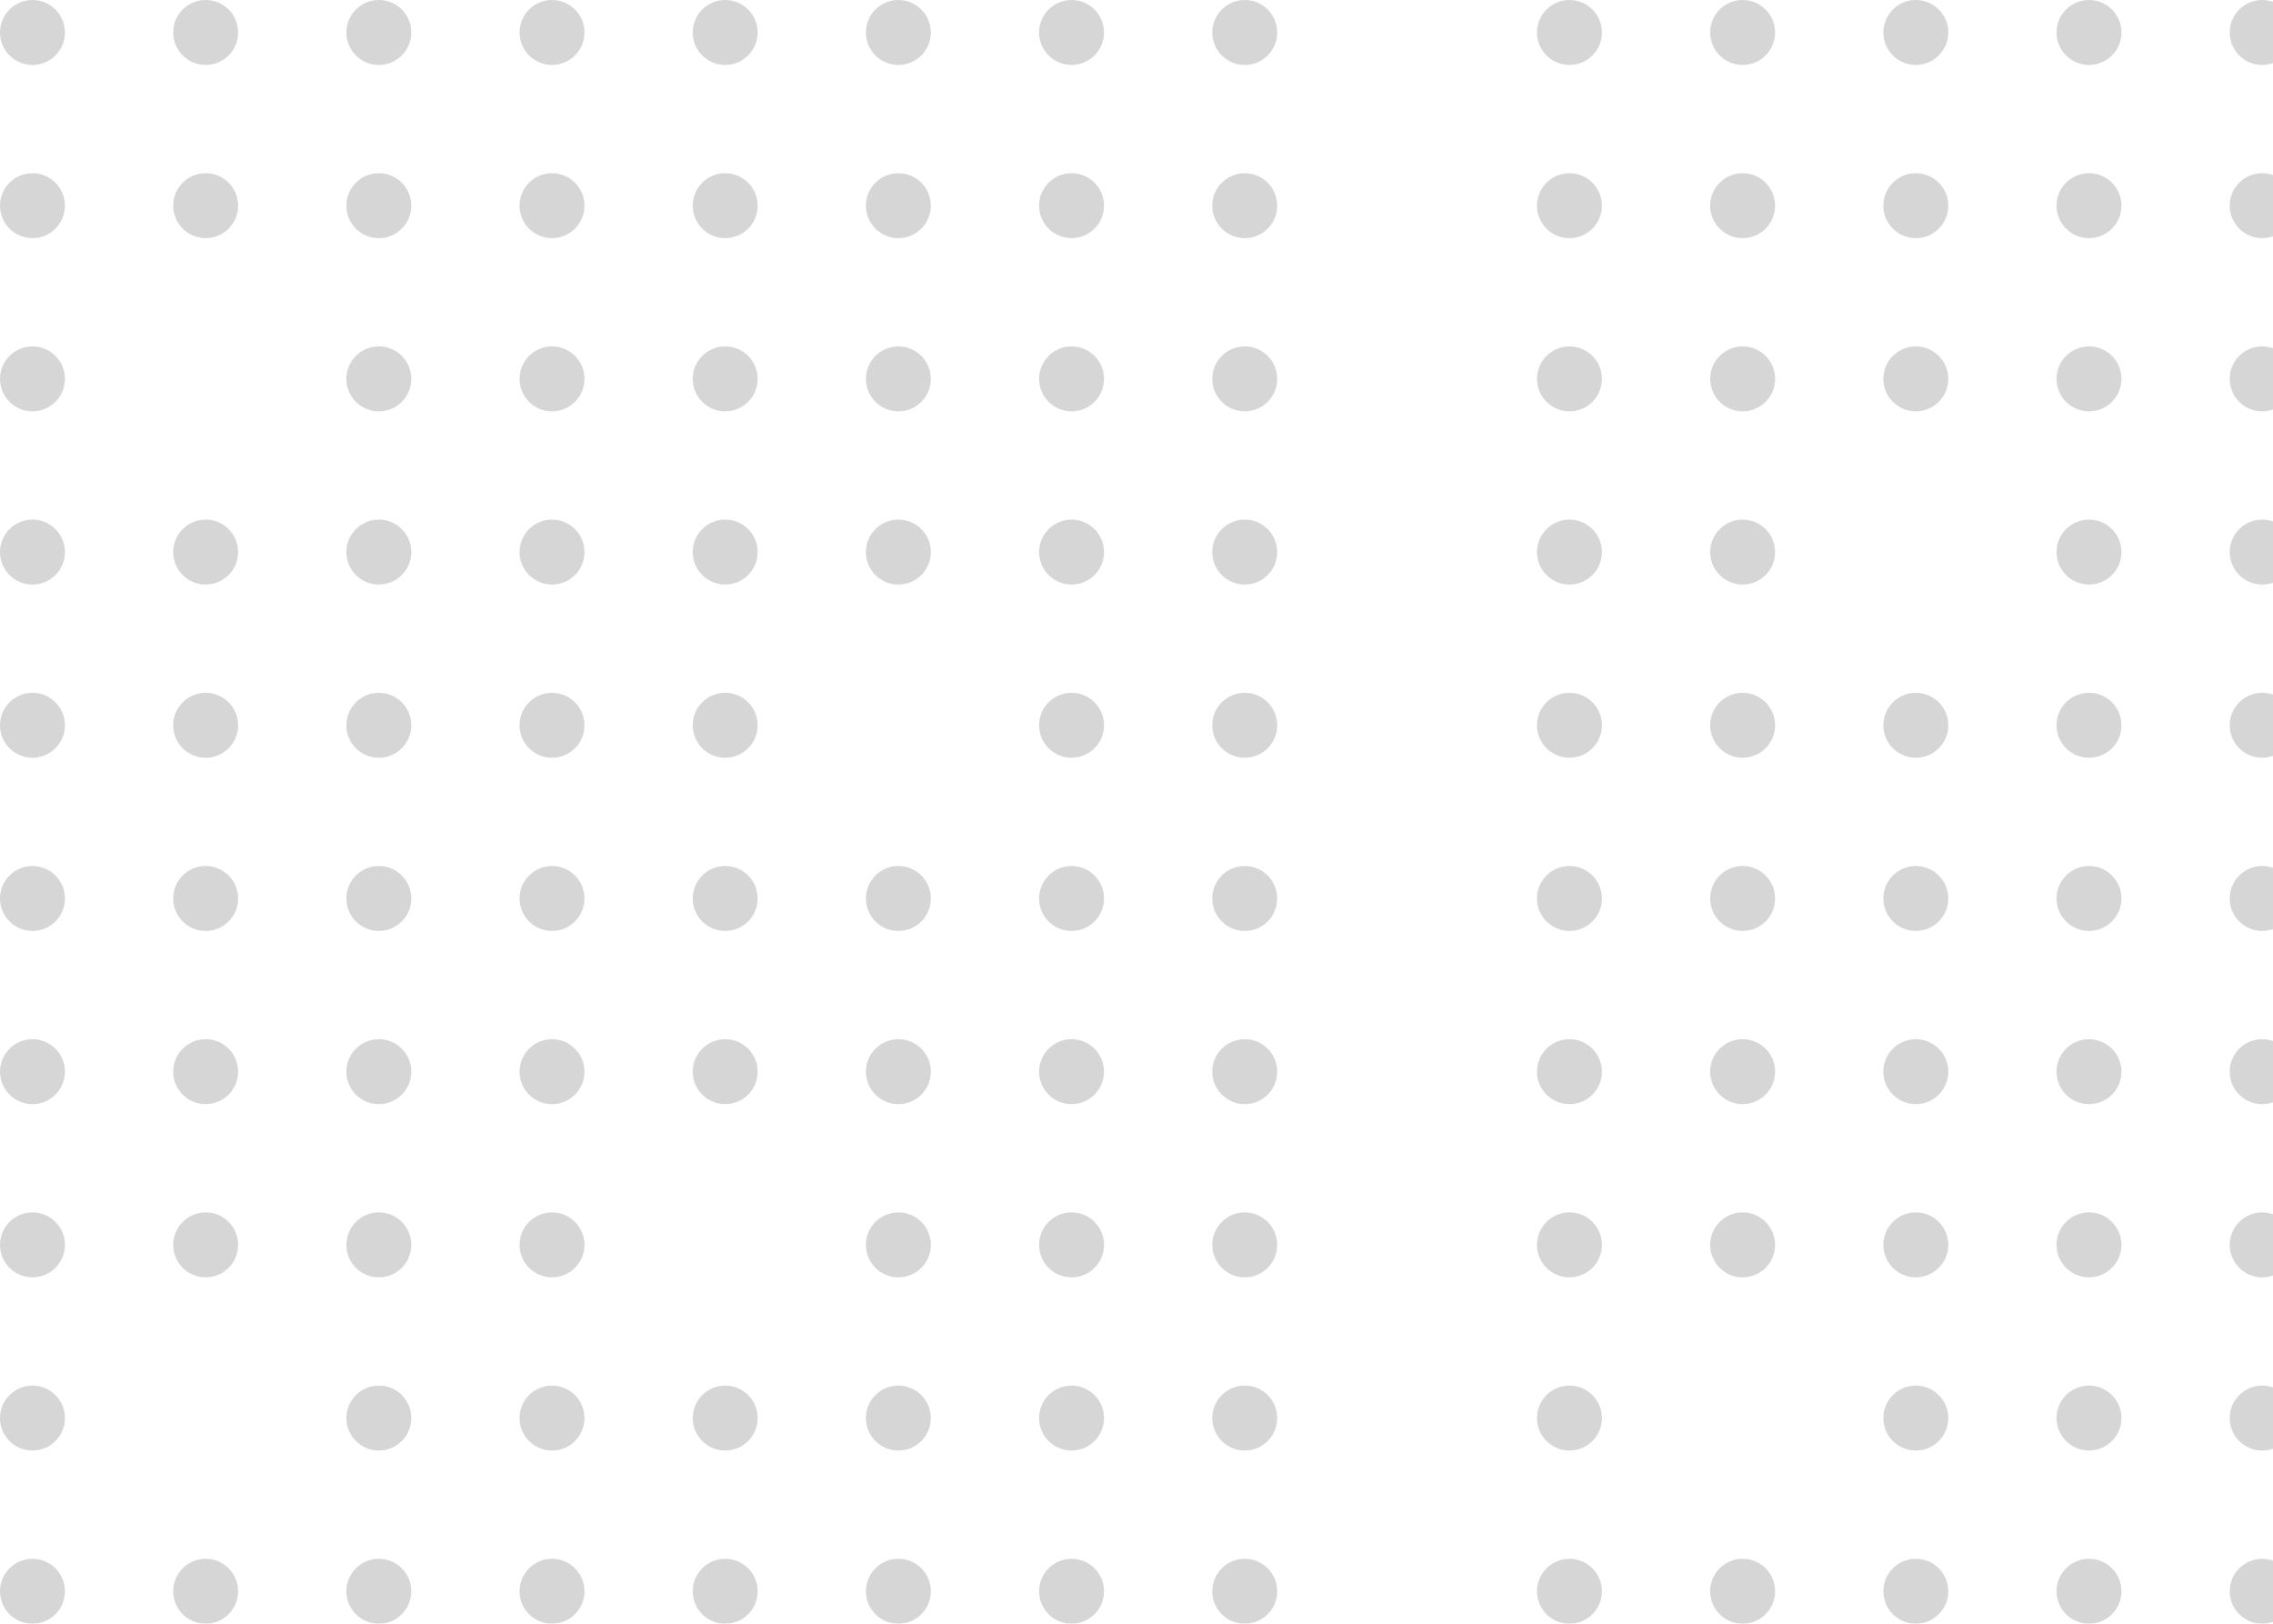 <svg width="105" height="75" viewBox="0 0 105 75" fill="none" xmlns="http://www.w3.org/2000/svg">
<g opacity="0.2">
<circle cx="57.5" cy="1.5" r="1.5" transform="rotate(90 57.5 1.5)" fill="#343434"/>
<circle cx="96.5" cy="1.5" r="1.5" transform="rotate(90 96.5 1.5)" fill="#343434"/>
<circle cx="25.5" cy="1.5" r="1.5" transform="rotate(90 25.5 1.5)" fill="#343434"/>
<circle cx="41.5" cy="1.5" r="1.5" transform="rotate(90 41.5 1.5)" fill="#343434"/>
<circle cx="80.5" cy="1.5" r="1.5" transform="rotate(90 80.5 1.5)" fill="#343434"/>
<circle cx="9.5" cy="1.5" r="1.5" transform="rotate(90 9.5 1.5)" fill="#343434"/>
<circle cx="49.5" cy="1.5" r="1.5" transform="rotate(90 49.5 1.5)" fill="#343434"/>
<circle cx="88.5" cy="1.5" r="1.5" transform="rotate(90 88.5 1.5)" fill="#343434"/>
<circle cx="17.5" cy="1.5" r="1.5" transform="rotate(90 17.5 1.5)" fill="#343434"/>
<circle cx="104.5" cy="1.5" r="1.5" transform="rotate(90 104.5 1.5)" fill="#343434"/>
<circle cx="33.5" cy="1.5" r="1.5" transform="rotate(90 33.5 1.5)" fill="#343434"/>
<circle cx="72.5" cy="1.5" r="1.5" transform="rotate(90 72.5 1.5)" fill="#343434"/>
<circle cx="1.5" cy="1.5" r="1.5" transform="rotate(90 1.5 1.5)" fill="#343434"/>
<circle cx="57.5" cy="33.5" r="1.5" transform="rotate(90 57.5 33.5)" fill="#343434"/>
<circle cx="96.5" cy="33.5" r="1.5" transform="rotate(90 96.5 33.5)" fill="#343434"/>
<circle cx="25.5" cy="33.5" r="1.5" transform="rotate(90 25.5 33.5)" fill="#343434"/>
<circle cx="80.5" cy="33.5" r="1.5" transform="rotate(90 80.5 33.5)" fill="#343434"/>
<circle cx="9.5" cy="33.5" r="1.5" transform="rotate(90 9.5 33.5)" fill="#343434"/>
<circle cx="49.5" cy="33.5" r="1.5" transform="rotate(90 49.5 33.5)" fill="#343434"/>
<circle cx="88.5" cy="33.5" r="1.5" transform="rotate(90 88.5 33.5)" fill="#343434"/>
<circle cx="17.5" cy="33.5" r="1.5" transform="rotate(90 17.5 33.5)" fill="#343434"/>
<circle cx="104.5" cy="33.5" r="1.5" transform="rotate(90 104.5 33.5)" fill="#343434"/>
<circle cx="33.5" cy="33.5" r="1.5" transform="rotate(90 33.5 33.5)" fill="#343434"/>
<circle cx="72.5" cy="33.5" r="1.5" transform="rotate(90 72.5 33.5)" fill="#343434"/>
<circle cx="1.5" cy="33.5" r="1.5" transform="rotate(90 1.5 33.5)" fill="#343434"/>
<circle cx="57.5" cy="17.5" r="1.5" transform="rotate(90 57.5 17.5)" fill="#343434"/>
<circle cx="96.5" cy="17.5" r="1.5" transform="rotate(90 96.5 17.5)" fill="#343434"/>
<circle cx="25.5" cy="17.5" r="1.5" transform="rotate(90 25.5 17.5)" fill="#343434"/>
<circle cx="41.5" cy="17.5" r="1.5" transform="rotate(90 41.5 17.5)" fill="#343434"/>
<circle cx="80.5" cy="17.5" r="1.5" transform="rotate(90 80.5 17.5)" fill="#343434"/>
<circle cx="49.5" cy="17.5" r="1.5" transform="rotate(90 49.5 17.5)" fill="#343434"/>
<circle cx="88.5" cy="17.5" r="1.5" transform="rotate(90 88.5 17.5)" fill="#343434"/>
<circle cx="17.5" cy="17.5" r="1.5" transform="rotate(90 17.5 17.5)" fill="#343434"/>
<circle cx="104.5" cy="17.5" r="1.5" transform="rotate(90 104.5 17.5)" fill="#343434"/>
<circle cx="33.5" cy="17.5" r="1.5" transform="rotate(90 33.5 17.5)" fill="#343434"/>
<circle cx="72.5" cy="17.5" r="1.5" transform="rotate(90 72.5 17.5)" fill="#343434"/>
<circle cx="1.5" cy="17.5" r="1.5" transform="rotate(90 1.5 17.5)" fill="#343434"/>
<circle cx="57.5" cy="49.5" r="1.5" transform="rotate(90 57.5 49.5)" fill="#343434"/>
<circle cx="96.5" cy="49.5" r="1.5" transform="rotate(90 96.5 49.5)" fill="#343434"/>
<circle cx="25.5" cy="49.5" r="1.5" transform="rotate(90 25.5 49.5)" fill="#343434"/>
<circle cx="41.5" cy="49.5" r="1.5" transform="rotate(90 41.5 49.5)" fill="#343434"/>
<circle cx="80.5" cy="49.5" r="1.5" transform="rotate(90 80.5 49.5)" fill="#343434"/>
<circle cx="9.5" cy="49.5" r="1.5" transform="rotate(90 9.5 49.5)" fill="#343434"/>
<circle cx="49.5" cy="49.5" r="1.5" transform="rotate(90 49.5 49.5)" fill="#343434"/>
<circle cx="88.5" cy="49.5" r="1.5" transform="rotate(90 88.5 49.5)" fill="#343434"/>
<circle cx="17.5" cy="49.5" r="1.5" transform="rotate(90 17.5 49.5)" fill="#343434"/>
<circle cx="104.5" cy="49.5" r="1.5" transform="rotate(90 104.5 49.5)" fill="#343434"/>
<circle cx="33.5" cy="49.5" r="1.5" transform="rotate(90 33.5 49.5)" fill="#343434"/>
<circle cx="72.5" cy="49.5" r="1.5" transform="rotate(90 72.5 49.5)" fill="#343434"/>
<circle cx="1.5" cy="49.5" r="1.5" transform="rotate(90 1.5 49.5)" fill="#343434"/>
<circle cx="57.5" cy="65.5" r="1.5" transform="rotate(90 57.5 65.5)" fill="#343434"/>
<circle cx="96.5" cy="65.5" r="1.5" transform="rotate(90 96.5 65.5)" fill="#343434"/>
<circle cx="25.5" cy="65.5" r="1.5" transform="rotate(90 25.5 65.5)" fill="#343434"/>
<circle cx="41.5" cy="65.5" r="1.5" transform="rotate(90 41.5 65.5)" fill="#343434"/>
<circle cx="49.5" cy="65.5" r="1.5" transform="rotate(90 49.5 65.5)" fill="#343434"/>
<circle cx="88.5" cy="65.5" r="1.5" transform="rotate(90 88.5 65.5)" fill="#343434"/>
<circle cx="17.5" cy="65.5" r="1.5" transform="rotate(90 17.5 65.5)" fill="#343434"/>
<circle cx="104.5" cy="65.5" r="1.5" transform="rotate(90 104.5 65.5)" fill="#343434"/>
<circle cx="33.5" cy="65.5" r="1.5" transform="rotate(90 33.5 65.5)" fill="#343434"/>
<circle cx="72.5" cy="65.5" r="1.5" transform="rotate(90 72.5 65.5)" fill="#343434"/>
<circle cx="1.5" cy="65.5" r="1.5" transform="rotate(90 1.5 65.5)" fill="#343434"/>
<circle cx="57.5" cy="9.5" r="1.5" transform="rotate(90 57.5 9.5)" fill="#343434"/>
<circle cx="96.5" cy="9.5" r="1.5" transform="rotate(90 96.5 9.5)" fill="#343434"/>
<circle cx="25.5" cy="9.5" r="1.5" transform="rotate(90 25.5 9.5)" fill="#343434"/>
<circle cx="41.5" cy="9.5" r="1.5" transform="rotate(90 41.5 9.5)" fill="#343434"/>
<circle cx="80.5" cy="9.5" r="1.5" transform="rotate(90 80.5 9.5)" fill="#343434"/>
<circle cx="9.5" cy="9.5" r="1.5" transform="rotate(90 9.5 9.5)" fill="#343434"/>
<circle cx="49.5" cy="9.5" r="1.5" transform="rotate(90 49.5 9.5)" fill="#343434"/>
<circle cx="88.5" cy="9.5" r="1.5" transform="rotate(90 88.5 9.5)" fill="#343434"/>
<circle cx="17.5" cy="9.5" r="1.5" transform="rotate(90 17.5 9.5)" fill="#343434"/>
<circle cx="104.5" cy="9.5" r="1.5" transform="rotate(90 104.5 9.5)" fill="#343434"/>
<circle cx="33.5" cy="9.5" r="1.5" transform="rotate(90 33.5 9.5)" fill="#343434"/>
<circle cx="72.5" cy="9.5" r="1.5" transform="rotate(90 72.5 9.5)" fill="#343434"/>
<circle cx="1.5" cy="9.5" r="1.5" transform="rotate(90 1.5 9.5)" fill="#343434"/>
<circle cx="57.5" cy="41.5" r="1.5" transform="rotate(90 57.5 41.5)" fill="#343434"/>
<circle cx="96.5" cy="41.5" r="1.5" transform="rotate(90 96.5 41.5)" fill="#343434"/>
<circle cx="25.5" cy="41.5" r="1.5" transform="rotate(90 25.5 41.5)" fill="#343434"/>
<circle cx="41.5" cy="41.5" r="1.5" transform="rotate(90 41.5 41.5)" fill="#343434"/>
<circle cx="80.5" cy="41.5" r="1.5" transform="rotate(90 80.5 41.5)" fill="#343434"/>
<circle cx="9.5" cy="41.5" r="1.5" transform="rotate(90 9.5 41.5)" fill="#343434"/>
<circle cx="49.5" cy="41.5" r="1.5" transform="rotate(90 49.5 41.5)" fill="#343434"/>
<circle cx="88.5" cy="41.5" r="1.5" transform="rotate(90 88.5 41.5)" fill="#343434"/>
<circle cx="17.5" cy="41.5" r="1.5" transform="rotate(90 17.5 41.5)" fill="#343434"/>
<circle cx="104.5" cy="41.5" r="1.5" transform="rotate(90 104.5 41.5)" fill="#343434"/>
<circle cx="33.5" cy="41.5" r="1.5" transform="rotate(90 33.5 41.5)" fill="#343434"/>
<circle cx="72.5" cy="41.5" r="1.5" transform="rotate(90 72.5 41.5)" fill="#343434"/>
<circle cx="1.5" cy="41.5" r="1.5" transform="rotate(90 1.5 41.5)" fill="#343434"/>
<circle cx="57.5" cy="25.5" r="1.5" transform="rotate(90 57.5 25.5)" fill="#343434"/>
<circle cx="96.5" cy="25.5" r="1.5" transform="rotate(90 96.5 25.5)" fill="#343434"/>
<circle cx="25.5" cy="25.5" r="1.5" transform="rotate(90 25.5 25.5)" fill="#343434"/>
<circle cx="41.5" cy="25.5" r="1.5" transform="rotate(90 41.5 25.5)" fill="#343434"/>
<circle cx="80.5" cy="25.5" r="1.5" transform="rotate(90 80.5 25.5)" fill="#343434"/>
<circle cx="9.5" cy="25.5" r="1.5" transform="rotate(90 9.5 25.5)" fill="#343434"/>
<circle cx="49.5" cy="25.5" r="1.5" transform="rotate(90 49.5 25.5)" fill="#343434"/>
<circle cx="17.5" cy="25.5" r="1.5" transform="rotate(90 17.5 25.5)" fill="#343434"/>
<circle cx="104.5" cy="25.5" r="1.5" transform="rotate(90 104.5 25.5)" fill="#343434"/>
<circle cx="33.5" cy="25.5" r="1.5" transform="rotate(90 33.5 25.5)" fill="#343434"/>
<circle cx="72.5" cy="25.5" r="1.5" transform="rotate(90 72.5 25.5)" fill="#343434"/>
<circle cx="1.5" cy="25.5" r="1.5" transform="rotate(90 1.5 25.5)" fill="#343434"/>
<circle cx="57.5" cy="57.5" r="1.5" transform="rotate(90 57.5 57.5)" fill="#343434"/>
<circle cx="96.5" cy="57.5" r="1.5" transform="rotate(90 96.5 57.5)" fill="#343434"/>
<circle cx="25.5" cy="57.5" r="1.5" transform="rotate(90 25.5 57.5)" fill="#343434"/>
<circle cx="41.5" cy="57.5" r="1.5" transform="rotate(90 41.5 57.5)" fill="#343434"/>
<circle cx="80.5" cy="57.5" r="1.5" transform="rotate(90 80.5 57.5)" fill="#343434"/>
<circle cx="9.5" cy="57.5" r="1.5" transform="rotate(90 9.5 57.5)" fill="#343434"/>
<circle cx="49.5" cy="57.5" r="1.5" transform="rotate(90 49.5 57.5)" fill="#343434"/>
<circle cx="88.5" cy="57.5" r="1.5" transform="rotate(90 88.5 57.5)" fill="#343434"/>
<circle cx="17.5" cy="57.5" r="1.5" transform="rotate(90 17.5 57.5)" fill="#343434"/>
<circle cx="104.5" cy="57.5" r="1.5" transform="rotate(90 104.5 57.5)" fill="#343434"/>
<circle cx="72.5" cy="57.5" r="1.5" transform="rotate(90 72.5 57.5)" fill="#343434"/>
<circle cx="1.5" cy="57.5" r="1.5" transform="rotate(90 1.5 57.5)" fill="#343434"/>
<circle cx="57.5" cy="73.5" r="1.5" transform="rotate(90 57.5 73.5)" fill="#343434"/>
<circle cx="96.5" cy="73.5" r="1.5" transform="rotate(90 96.5 73.5)" fill="#343434"/>
<circle cx="25.5" cy="73.5" r="1.5" transform="rotate(90 25.5 73.5)" fill="#343434"/>
<circle cx="41.5" cy="73.5" r="1.5" transform="rotate(90 41.5 73.5)" fill="#343434"/>
<circle cx="80.5" cy="73.5" r="1.5" transform="rotate(90 80.5 73.5)" fill="#343434"/>
<circle cx="9.5" cy="73.5" r="1.5" transform="rotate(90 9.5 73.5)" fill="#343434"/>
<circle cx="49.5" cy="73.5" r="1.5" transform="rotate(90 49.5 73.5)" fill="#343434"/>
<circle cx="88.5" cy="73.5" r="1.5" transform="rotate(90 88.5 73.5)" fill="#343434"/>
<circle cx="17.5" cy="73.5" r="1.5" transform="rotate(90 17.5 73.5)" fill="#343434"/>
<circle cx="104.5" cy="73.5" r="1.5" transform="rotate(90 104.5 73.5)" fill="#343434"/>
<circle cx="33.5" cy="73.5" r="1.5" transform="rotate(90 33.5 73.5)" fill="#343434"/>
<circle cx="72.5" cy="73.5" r="1.5" transform="rotate(90 72.5 73.5)" fill="#343434"/>
<circle cx="1.5" cy="73.5" r="1.5" transform="rotate(90 1.5 73.5)" fill="#343434"/>
</g>
</svg>
